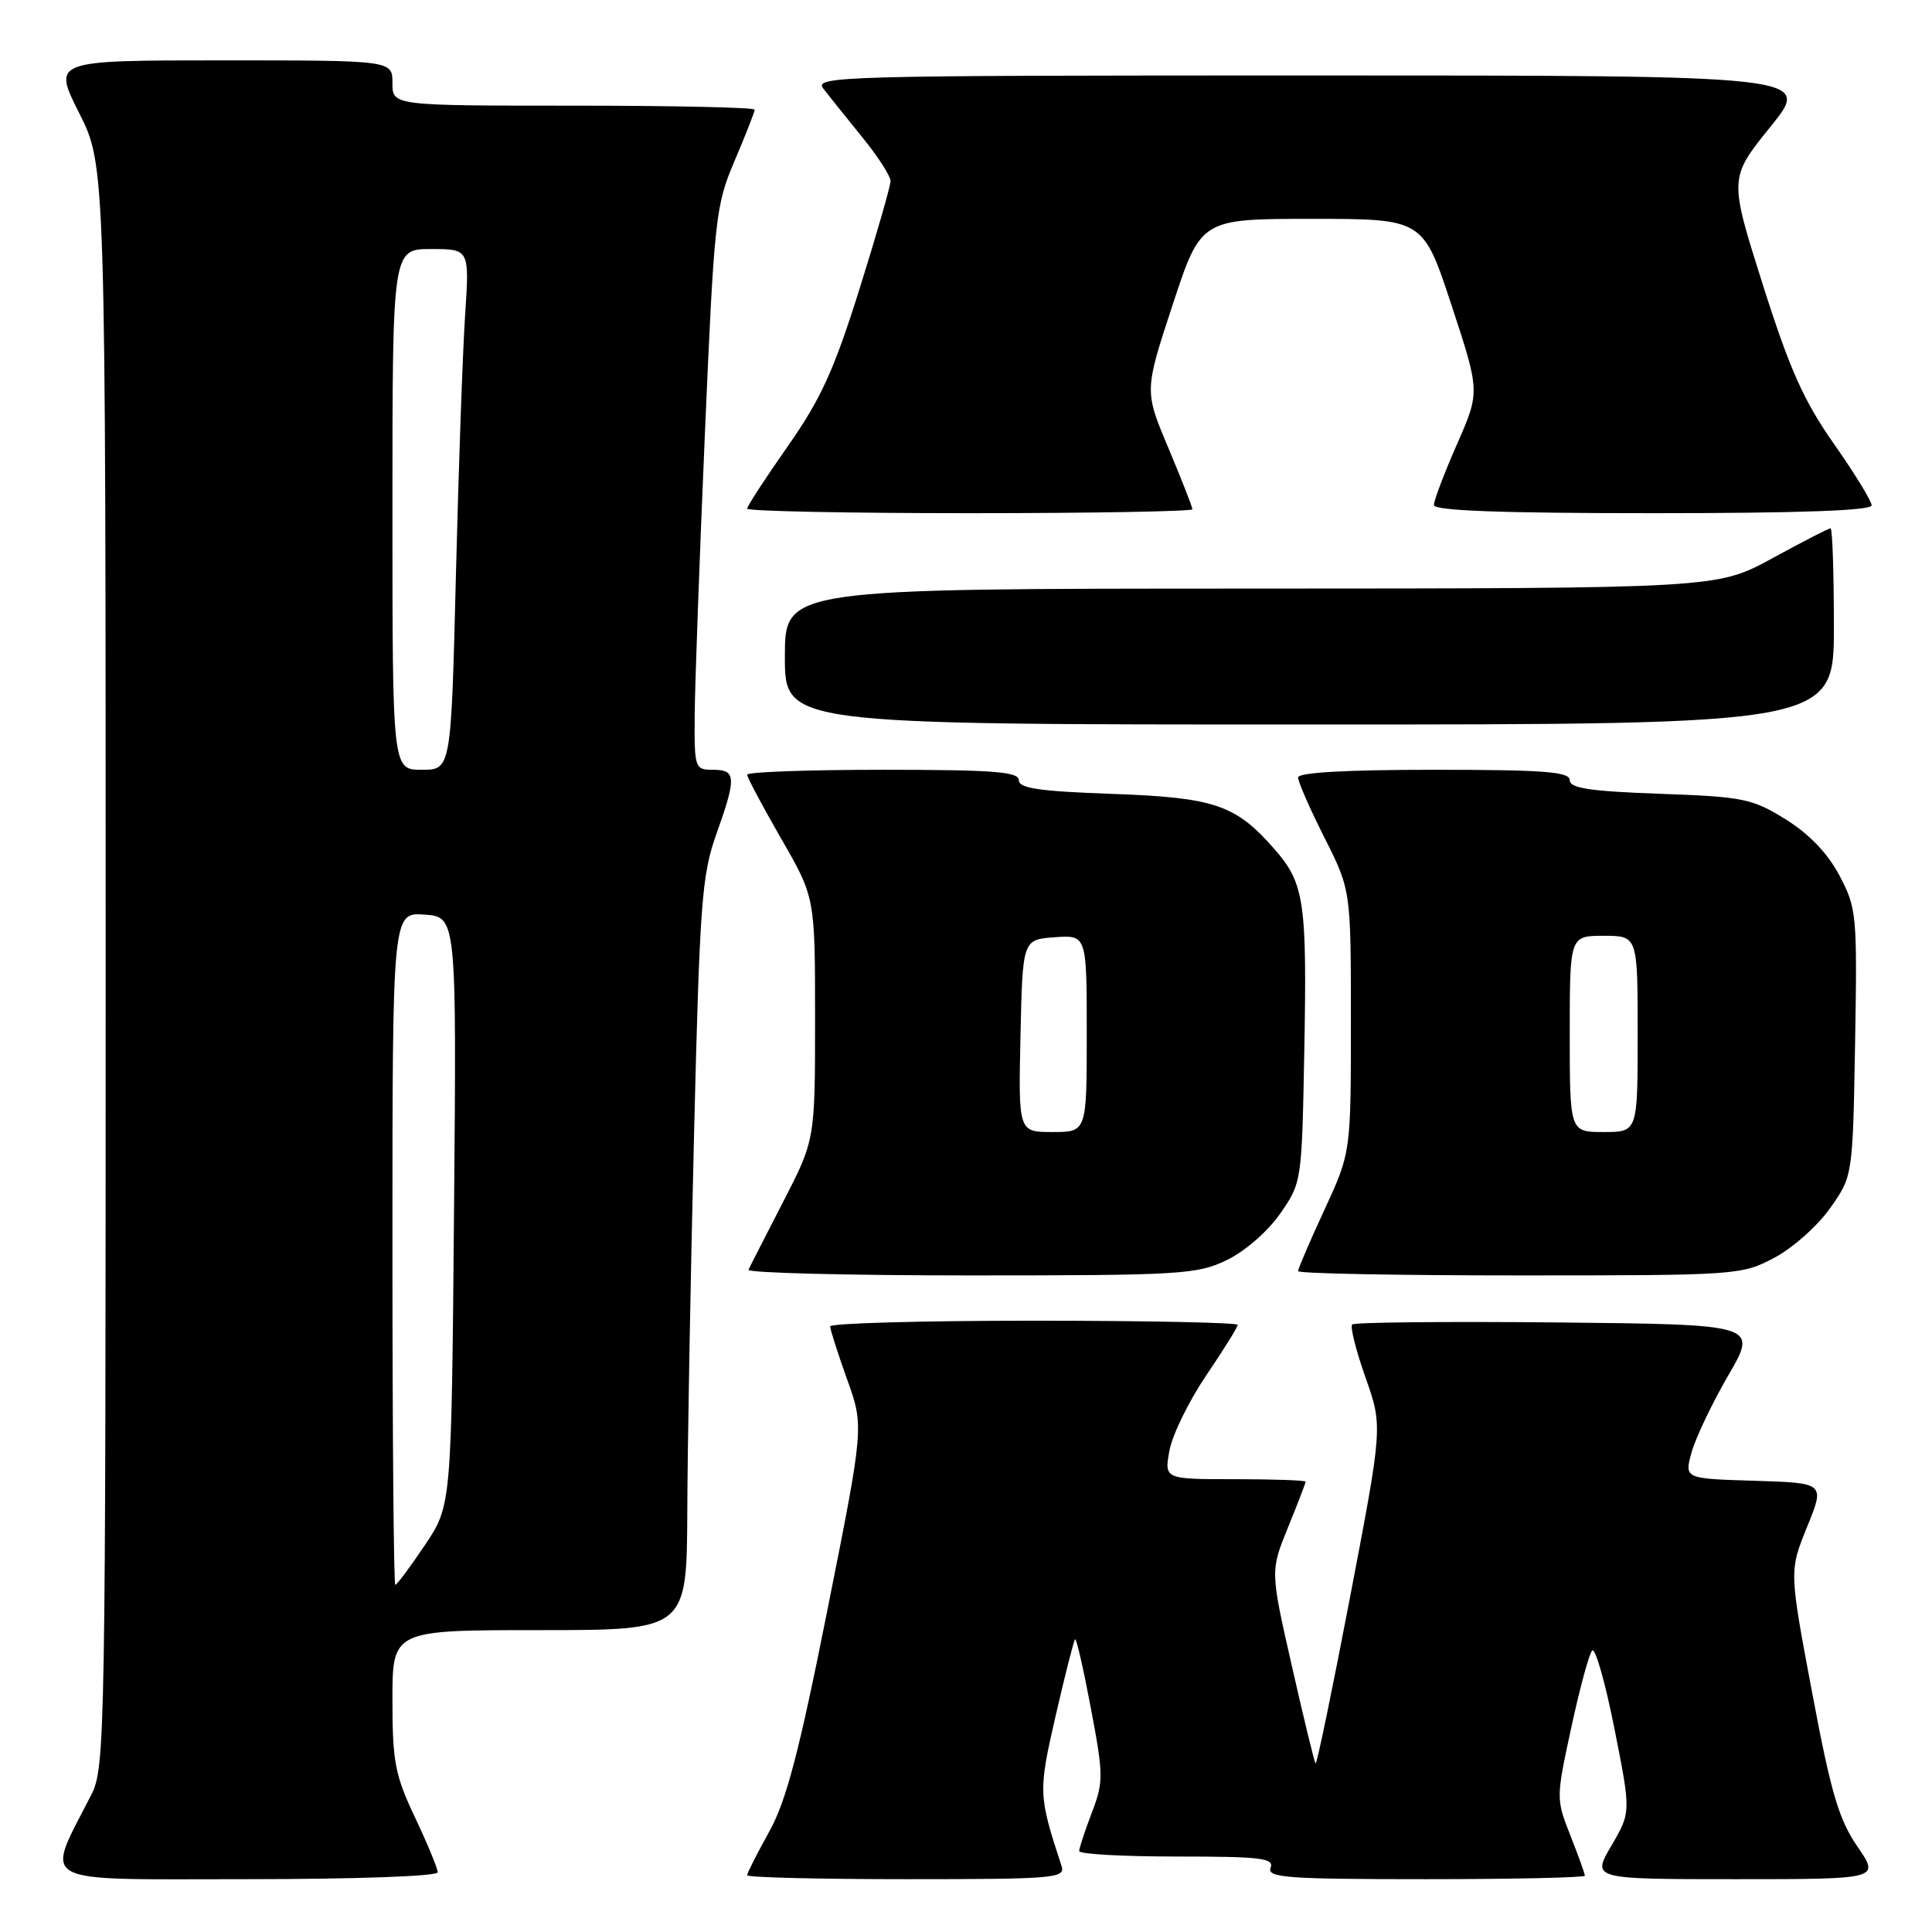 <?xml version="1.0" encoding="UTF-8" standalone="no"?>
<!DOCTYPE svg PUBLIC "-//W3C//DTD SVG 1.1//EN" "http://www.w3.org/Graphics/SVG/1.1/DTD/svg11.dtd" >
<svg xmlns="http://www.w3.org/2000/svg" xmlns:xlink="http://www.w3.org/1999/xlink" version="1.1" viewBox="0 0 256 256">
 <g >
 <path fill="currentColor"
d=" M 58.00 248.09 C 58.00 247.59 56.65 244.33 55.00 240.84 C 52.34 235.22 52.00 233.45 52.00 225.25 C 52.00 216.00 52.00 216.00 71.50 216.00 C 91.00 216.00 91.00 216.00 91.07 200.25 C 91.10 191.59 91.50 169.20 91.96 150.50 C 92.71 119.74 92.99 115.94 94.90 110.59 C 97.60 103.01 97.55 102.00 94.50 102.00 C 92.06 102.00 92.00 101.83 92.05 94.75 C 92.08 90.76 92.69 74.00 93.40 57.50 C 94.65 28.75 94.81 27.24 97.35 21.28 C 98.81 17.86 100.00 14.82 100.00 14.53 C 100.00 14.24 89.20 14.00 76.00 14.00 C 52.00 14.00 52.00 14.00 52.00 11.00 C 52.00 8.00 52.00 8.00 29.49 8.00 C 6.97 8.00 6.97 8.00 10.49 14.98 C 14.00 21.95 14.00 21.95 14.00 128.01 C 14.00 229.99 13.93 234.22 12.11 237.79 C 5.94 249.93 4.24 249.00 32.55 249.00 C 47.18 249.00 58.00 248.61 58.00 248.09 Z  M 140.66 247.25 C 137.58 237.85 137.57 237.43 139.88 227.34 C 141.12 221.95 142.28 217.39 142.45 217.21 C 142.63 217.04 143.57 221.16 144.55 226.37 C 146.23 235.25 146.23 236.10 144.67 240.20 C 143.75 242.60 143.00 244.89 143.00 245.28 C 143.00 245.68 148.84 246.00 155.97 246.00 C 167.09 246.00 168.86 246.21 168.36 247.50 C 167.86 248.80 170.54 249.00 188.89 249.00 C 200.50 249.00 210.00 248.79 210.00 248.54 C 210.00 248.28 209.14 245.88 208.08 243.20 C 206.18 238.38 206.18 238.24 208.20 228.92 C 209.32 223.74 210.56 219.14 210.97 218.70 C 211.37 218.26 212.70 222.90 213.91 229.01 C 216.12 240.11 216.12 240.11 213.52 244.56 C 210.92 249.00 210.92 249.00 230.01 249.00 C 249.10 249.00 249.10 249.00 246.11 244.67 C 243.65 241.08 242.61 237.56 240.11 224.24 C 237.08 208.15 237.08 208.15 239.45 202.32 C 241.82 196.50 241.82 196.50 232.50 196.21 C 223.18 195.93 223.18 195.93 224.14 192.45 C 224.67 190.54 226.86 185.94 229.01 182.24 C 232.92 175.50 232.92 175.50 206.31 175.23 C 191.67 175.09 179.46 175.21 179.17 175.50 C 178.88 175.79 179.67 178.94 180.93 182.51 C 183.22 188.99 183.22 188.99 178.92 211.47 C 176.55 223.84 174.49 233.82 174.32 233.66 C 174.16 233.50 172.75 227.69 171.18 220.76 C 168.32 208.17 168.32 208.17 170.66 202.41 C 171.95 199.25 173.00 196.51 173.00 196.33 C 173.00 196.15 168.79 196.00 163.63 196.00 C 154.27 196.00 154.27 196.00 154.96 192.20 C 155.35 190.10 157.54 185.63 159.83 182.25 C 162.12 178.87 164.00 175.86 164.00 175.55 C 164.00 175.25 151.85 175.00 137.00 175.00 C 122.15 175.00 110.00 175.34 110.00 175.75 C 110.00 176.16 111.01 179.32 112.24 182.76 C 114.49 189.01 114.49 189.01 109.65 213.26 C 105.86 232.27 104.19 238.63 101.91 242.73 C 100.31 245.61 99.00 248.20 99.00 248.48 C 99.00 248.77 108.50 249.00 120.12 249.00 C 139.78 249.00 141.19 248.88 140.66 247.25 Z  M 162.57 166.96 C 164.96 165.81 168.01 163.15 169.64 160.80 C 172.48 156.71 172.50 156.53 172.82 139.61 C 173.20 119.36 172.86 117.04 168.80 112.43 C 163.70 106.62 160.90 105.67 147.25 105.19 C 137.71 104.85 135.00 104.45 135.00 103.38 C 135.00 102.26 131.63 102.00 117.00 102.00 C 107.10 102.00 99.00 102.29 99.00 102.65 C 99.00 103.01 101.03 106.81 103.50 111.11 C 108.00 118.91 108.00 118.91 108.00 134.98 C 108.00 151.04 108.00 151.04 103.76 159.27 C 101.43 163.80 99.36 167.84 99.18 168.25 C 98.99 168.66 112.23 169.00 128.60 169.00 C 156.50 169.00 158.63 168.87 162.57 166.96 Z  M 235.09 166.67 C 237.52 165.39 240.85 162.43 242.50 160.09 C 245.50 155.84 245.50 155.84 245.81 138.17 C 246.10 121.18 246.02 120.33 243.73 116.00 C 242.16 113.04 239.71 110.49 236.58 108.55 C 232.16 105.81 230.98 105.57 219.91 105.18 C 210.67 104.85 208.00 104.44 208.00 103.38 C 208.00 102.26 204.62 102.00 190.00 102.00 C 178.37 102.00 172.00 102.36 172.00 103.02 C 172.00 103.59 173.57 107.18 175.50 111.00 C 179.00 117.95 179.00 117.95 179.00 135.33 C 179.00 152.72 179.00 152.72 175.50 160.29 C 173.57 164.46 172.00 168.12 172.00 168.43 C 172.00 168.75 185.20 169.00 201.34 169.00 C 230.13 169.00 230.77 168.96 235.09 166.67 Z  M 243.00 83.00 C 243.00 75.85 242.80 70.00 242.56 70.00 C 242.32 70.00 238.83 71.79 234.81 73.99 C 227.50 77.97 227.50 77.97 165.75 77.99 C 104.00 78.00 104.00 78.00 104.00 87.00 C 104.00 96.00 104.00 96.00 173.50 96.00 C 243.00 96.00 243.00 96.00 243.00 83.00 Z  M 158.00 67.48 C 158.00 67.19 156.57 63.54 154.82 59.37 C 151.63 51.79 151.63 51.79 155.38 40.39 C 159.13 29.00 159.13 29.00 173.85 29.00 C 188.57 29.00 188.57 29.00 192.34 40.46 C 196.11 51.92 196.11 51.92 193.05 58.88 C 191.37 62.70 190.00 66.32 190.00 66.92 C 190.00 67.67 198.86 68.00 219.00 68.00 C 238.36 68.00 248.00 67.66 248.00 66.96 C 248.00 66.39 245.75 62.73 243.01 58.82 C 239.00 53.11 237.14 48.95 233.56 37.65 C 229.11 23.59 229.11 23.59 234.60 16.79 C 240.09 10.00 240.09 10.00 173.92 10.00 C 111.06 10.00 107.82 10.09 109.10 11.75 C 109.84 12.71 112.15 15.59 114.22 18.14 C 116.30 20.69 118.00 23.32 118.00 23.99 C 118.00 24.65 116.14 31.11 113.87 38.35 C 110.50 49.08 108.75 52.91 104.37 59.15 C 101.42 63.36 99.00 67.07 99.00 67.40 C 99.00 67.73 112.28 68.00 128.50 68.00 C 144.72 68.00 158.00 67.76 158.00 67.48 Z  M 52.00 165.44 C 52.00 120.89 52.00 120.89 56.25 121.19 C 60.50 121.50 60.50 121.50 60.16 160.50 C 59.82 199.50 59.82 199.50 56.29 204.75 C 54.35 207.64 52.59 210.00 52.38 210.00 C 52.17 210.00 52.00 189.95 52.00 165.44 Z  M 52.00 67.50 C 52.00 33.00 52.00 33.00 57.11 33.00 C 62.21 33.00 62.21 33.00 61.63 41.75 C 61.31 46.56 60.76 62.09 60.41 76.25 C 59.77 102.00 59.77 102.00 55.89 102.00 C 52.00 102.00 52.00 102.00 52.00 67.50 Z  M 135.22 137.25 C 135.50 124.50 135.50 124.50 139.75 124.19 C 144.00 123.89 144.00 123.89 144.00 136.94 C 144.00 150.00 144.00 150.00 139.47 150.00 C 134.94 150.00 134.94 150.00 135.22 137.25 Z  M 208.00 137.00 C 208.00 124.00 208.00 124.00 212.50 124.00 C 217.00 124.00 217.00 124.00 217.00 137.00 C 217.00 150.00 217.00 150.00 212.50 150.00 C 208.00 150.00 208.00 150.00 208.00 137.00 Z "/>
</g>
</svg>